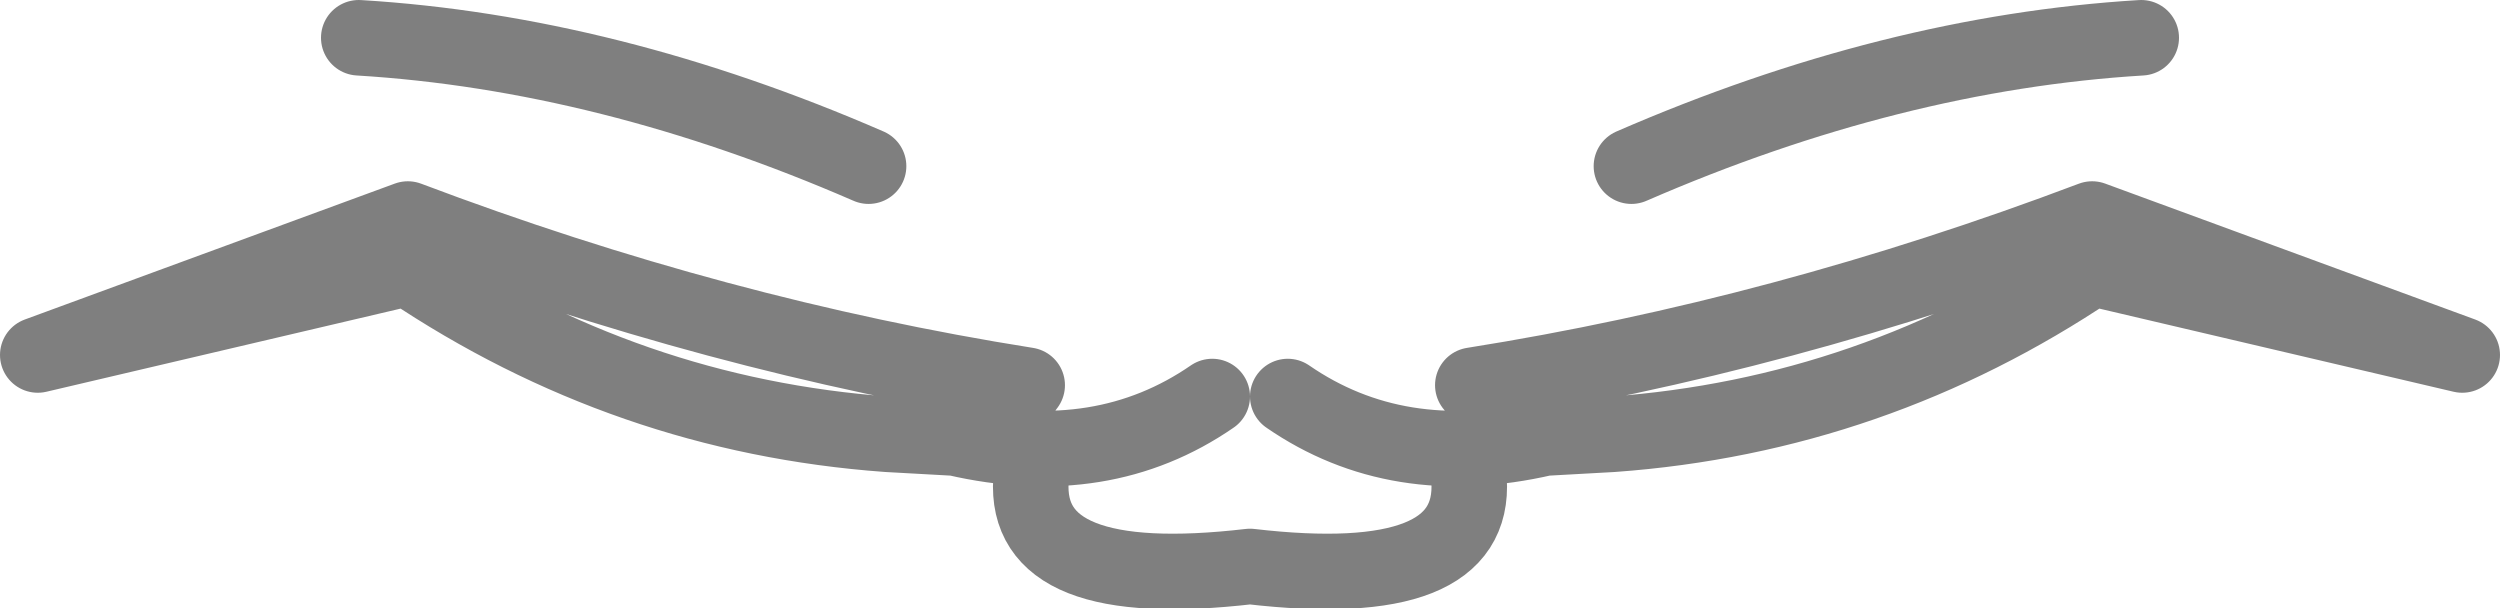 <?xml version="1.0" encoding="UTF-8" standalone="no"?>
<svg xmlns:xlink="http://www.w3.org/1999/xlink" height="8.05px" width="33.1px" xmlns="http://www.w3.org/2000/svg">
  <g transform="matrix(1.0, 0.0, 0.0, 1.0, -383.3, -179.2)">
    <path d="M399.35 184.45 Q397.9 185.45 395.95 185.0 L395.05 184.95 Q391.6 184.7 388.7 182.75 L383.8 183.9 388.7 182.1 Q392.8 183.65 396.9 184.3 396.5 184.85 395.95 185.0 M400.35 184.45 Q401.8 185.45 403.75 185.0 L402.8 184.3 Q406.9 183.65 411.0 182.1 L415.9 183.9 411.0 182.75 Q408.1 184.7 404.65 184.95 L403.75 185.0 M388.05 179.7 Q391.35 179.9 394.8 181.4 M402.75 185.55 Q402.85 187.05 399.85 186.7 396.85 187.05 396.95 185.55 M411.65 179.7 Q408.35 179.9 404.9 181.4" fill="none" stroke="#000000" stroke-linecap="round" stroke-linejoin="round" stroke-opacity="0.502" stroke-width="1.0"/>
  </g>
</svg>
